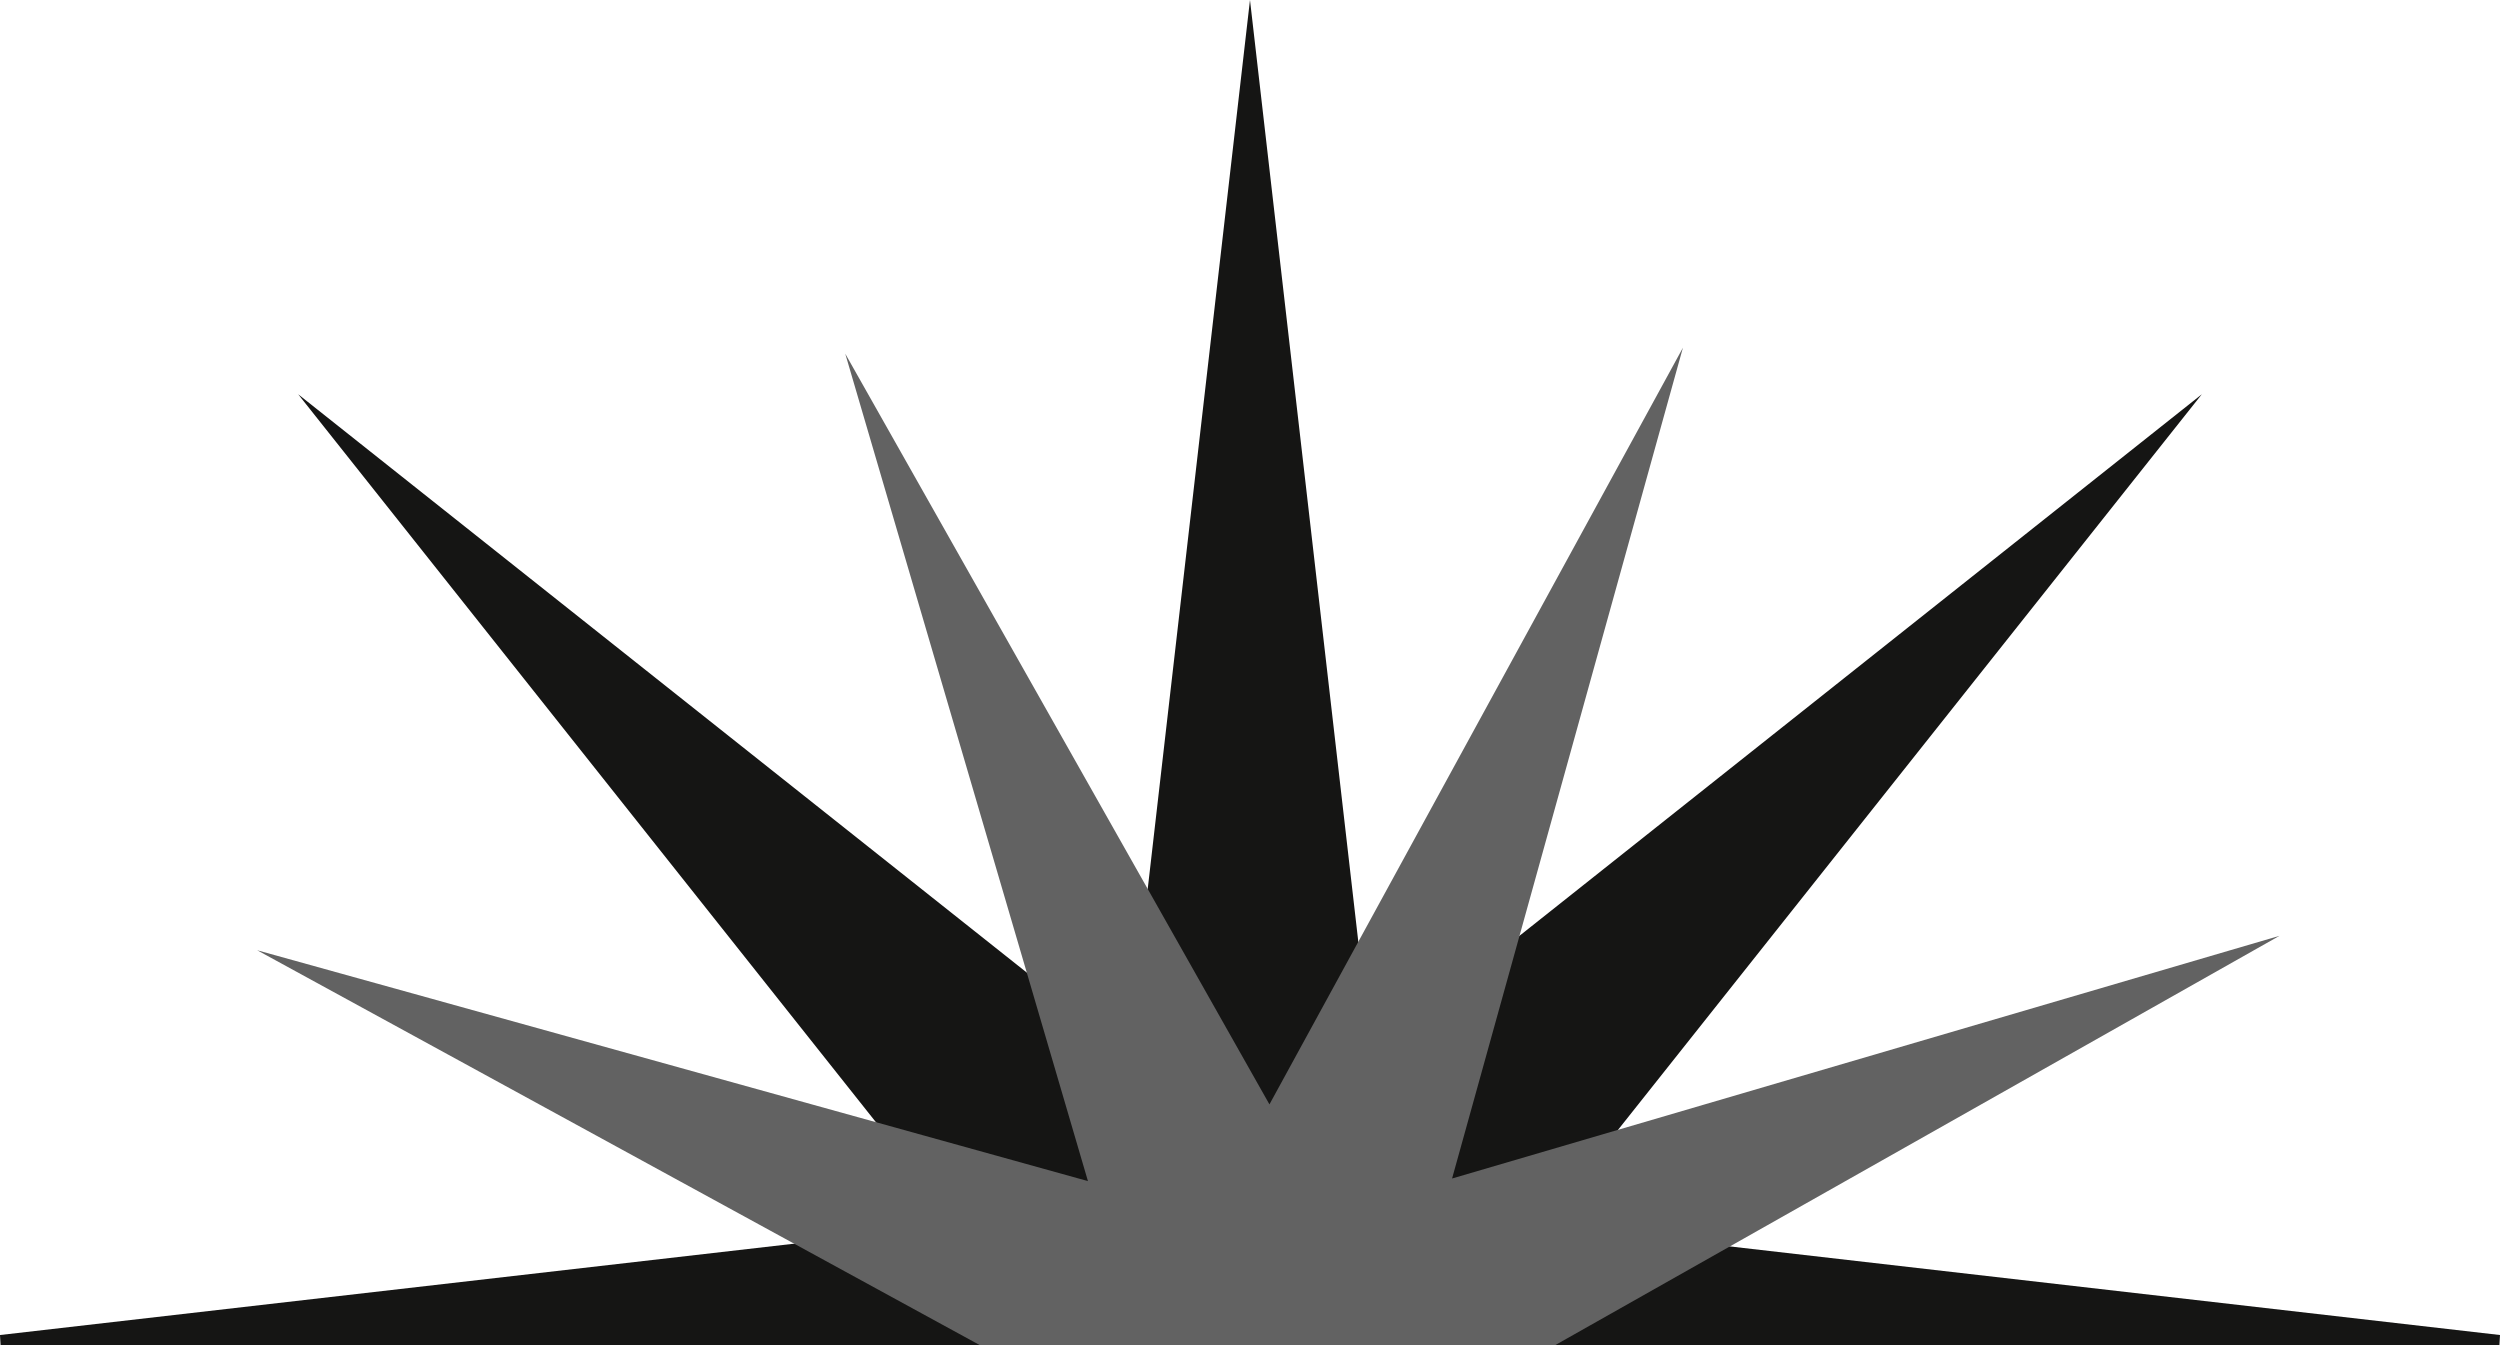 <svg version="1.1" id="图层_1" x="0px" y="0px" width="241.893px" height="130.17px" viewBox="0 0 241.893 130.17" enable-background="new 0 0 241.893 130.17" xml:space="preserve" xmlns="http://www.w3.org/2000/svg" xmlns:xlink="http://www.w3.org/1999/xlink" xmlns:xml="http://www.w3.org/XML/1998/namespace">
  <g>
    <g>
      <polygon fill="#151514" points="0,129.173 0.058,130.17 96.925,130.17 78.561,120.137 		" class="color c1"/>
      <polygon fill="#151514" points="28.848,38.146 85.705,109.782 85.806,109.91 106.731,115.726 100.705,95.18 		" class="color c1"/>
      <polygon fill="#151514" points="110.855,87.702 122.844,108.916 131.624,92.847 120.945,0 		" class="color c1"/>
      <polygon fill="#151514" points="155.479,110.678 213.044,38.146 145.82,91.499 145.692,91.6 139.053,115.496 155.326,110.722 		
			" class="color c1"/>
      <polygon fill="#151514" points="165.687,120.406 148.41,130.17 241.835,130.17 241.893,129.173 		" class="color c1"/>
    </g>
    <polygon fill="#626262" points="140.498,114.029 162.835,33.643 122.828,106.857 81.783,34.221 105.266,114.28 24.881,91.943 
		78.221,121.09 94.839,130.17 150.443,130.17 220.559,90.546 	" class="color c2"/>
  </g>
</svg>